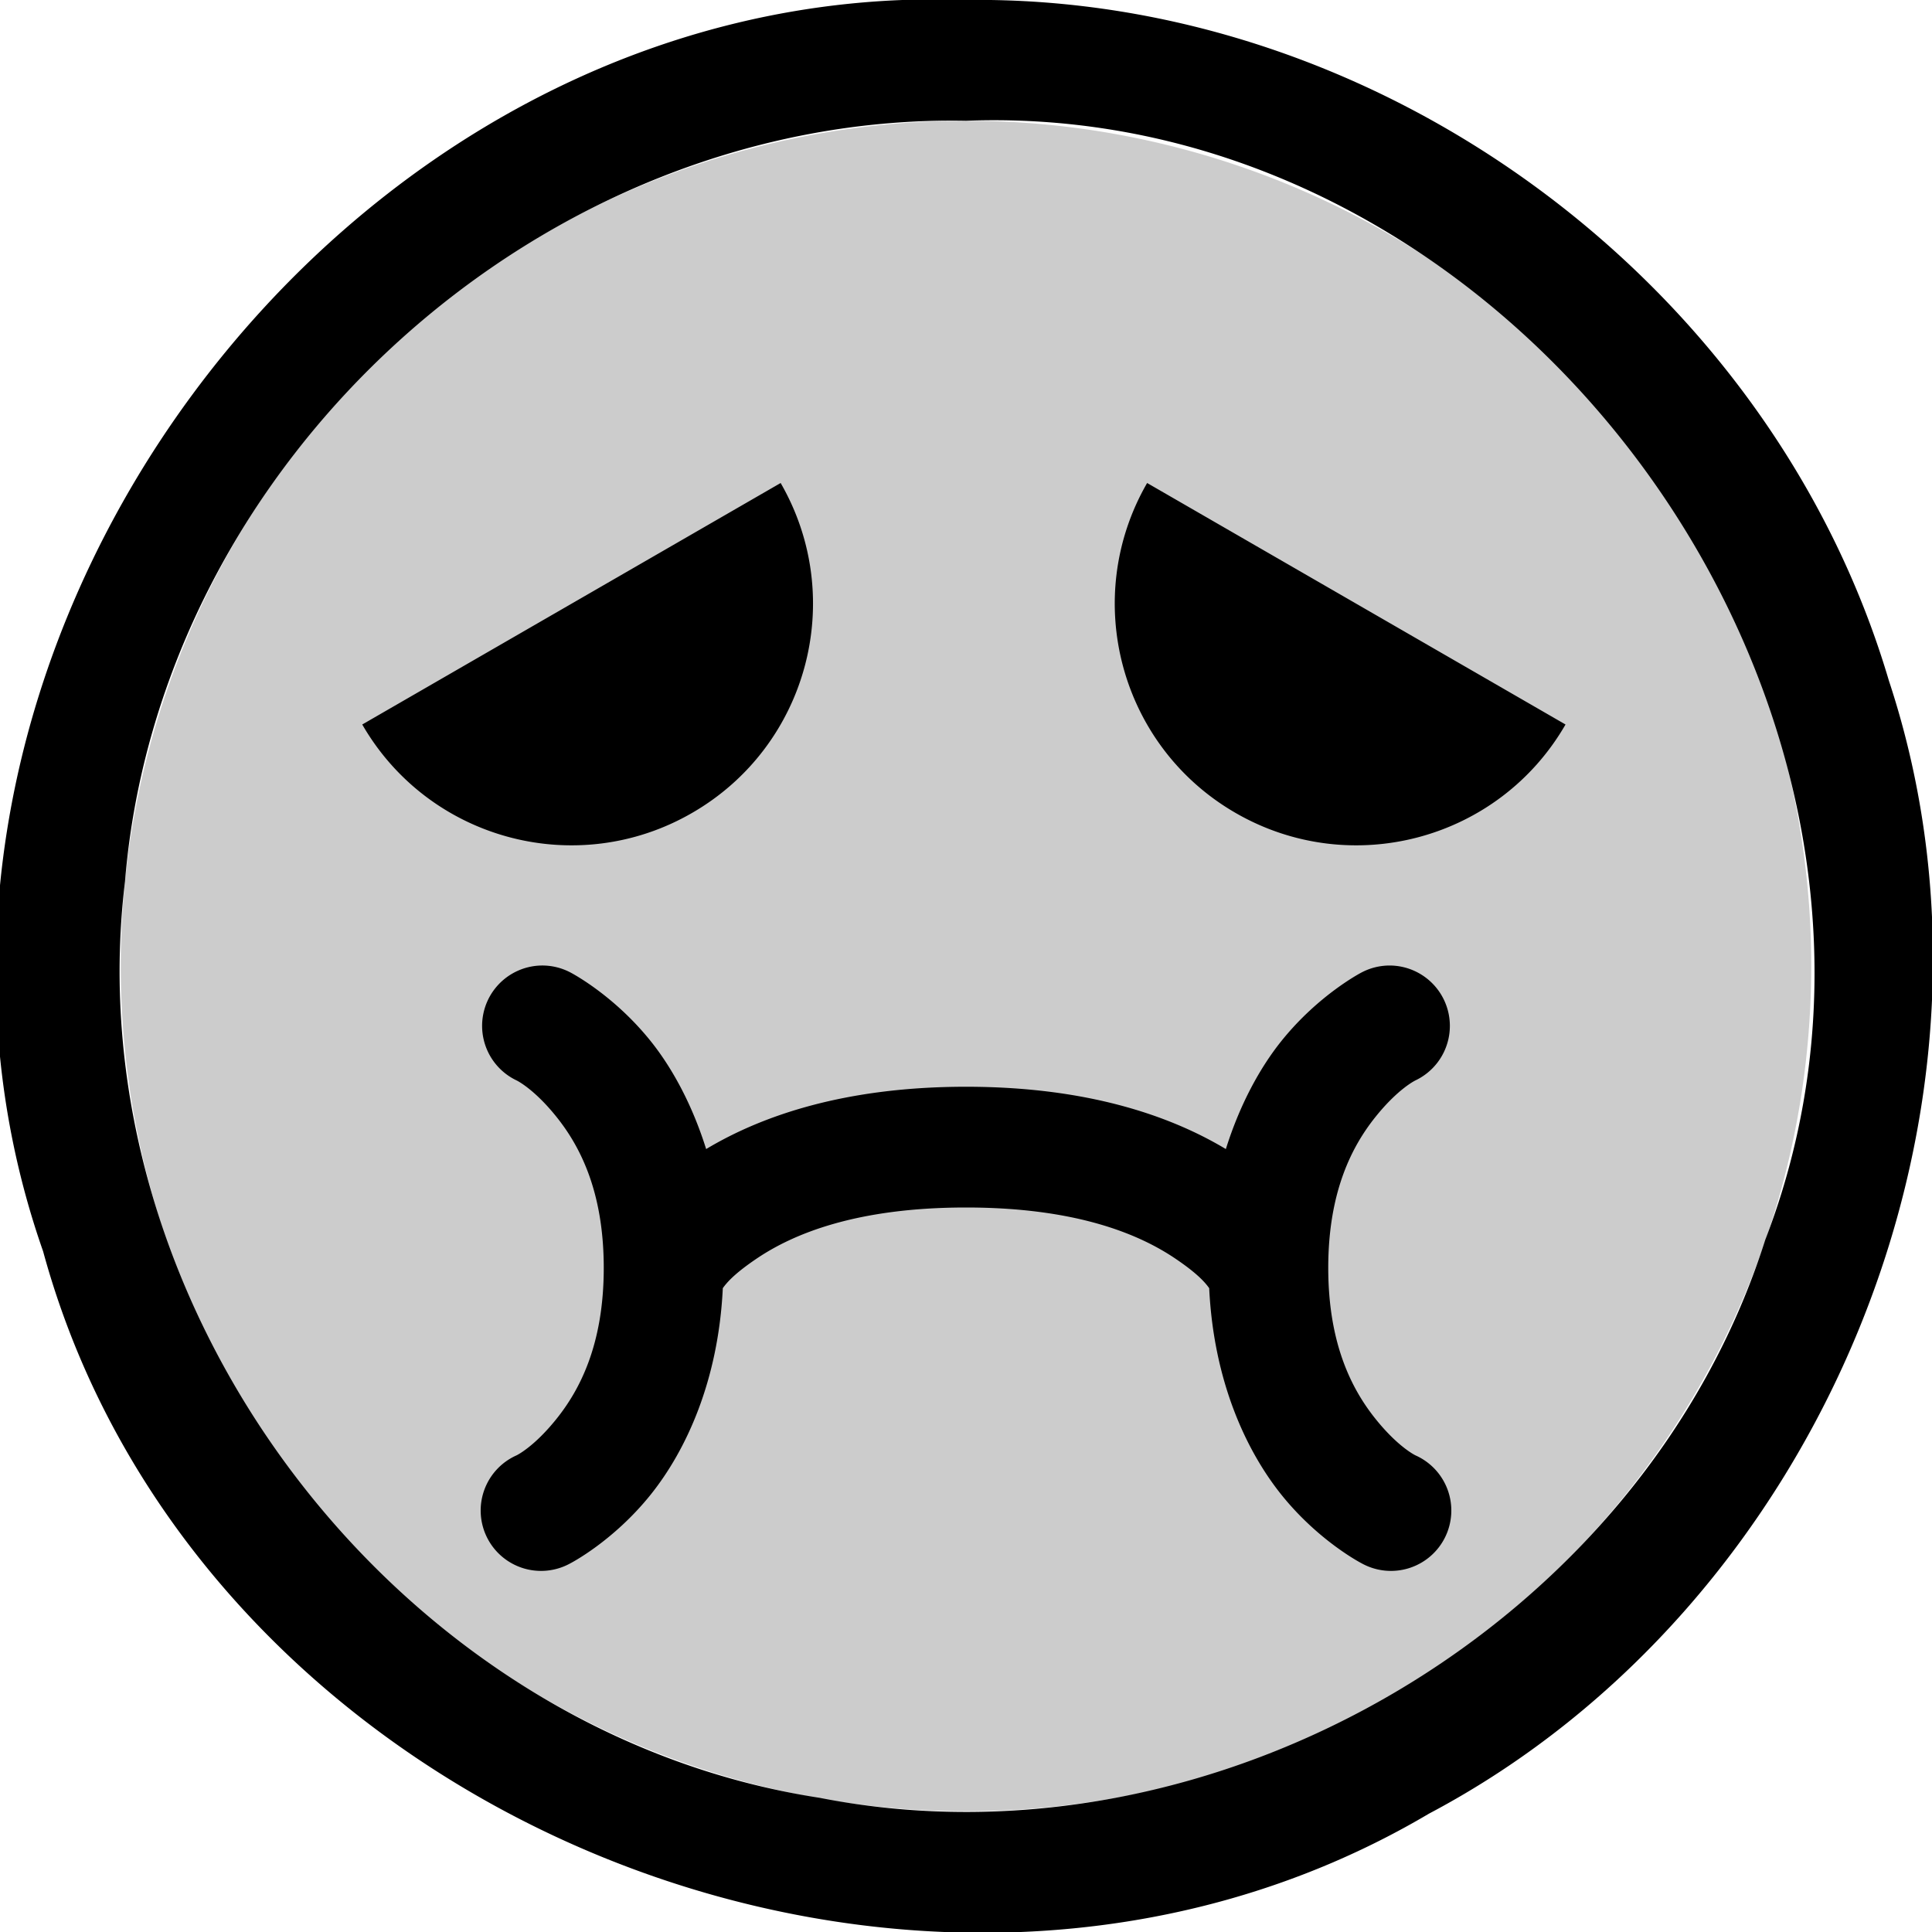 <?xml version="1.0" encoding="UTF-8" standalone="no"?>
<svg
   xmlns:dc="http://purl.org/dc/elements/1.1/"
   xmlns:cc="http://creativecommons.org/ns#"
   xmlns:rdf="http://www.w3.org/1999/02/22-rdf-syntax-ns#"
   xmlns:svg="http://www.w3.org/2000/svg"
   xmlns="http://www.w3.org/2000/svg"
   id="svg6"
   version="1.1"
   viewBox="0 0 16 16">
  <defs
     id="defs10" />
  <path
     id="path2"
     opacity=".2"
     d="M15 8a7 7 0 0 1-7 7 7 7 0 0 1-7-7 7 7 0 0 1 7-7 7 7 0 0 1 7 7z" />
  <path
     id="path4"
     d="M 8 0 C 2.812 -0.197 -1.359 5.47 0.357 10.363 C 1.64 15.067 7.64 17.5 11.834 15.02 C 15.091 13.298 16.807 9.158 15.643 5.637 C 14.67 2.344 11.43 -0.047 8 0 z M 8 1 C 12.618 0.823 16.283 5.957 14.619 10.268 C 13.606 13.461 10.059 15.531 6.789 14.889 C 3.28 14.349 0.61 10.825 1.035 7.301 C 1.32 3.81 4.497 0.935 8 1 z M 6.465 4 L 3 6 C 3.552 6.957 4.776 7.285 5.732 6.732 C 6.689 6.18 7.017 4.957 6.465 4 z M 9.5 4 C 8.948 4.957 9.276 6.18 10.232 6.732 C 11.189 7.285 12.413 6.957 12.965 6 L 9.5 4 z M 4.482 7.996 A 0.5 0.5 0 0 0 4.277 8.947 C 4.277 8.947 4.42 9.014 4.609 9.25 C 4.798 9.486 5 9.861 5 10.5 C 5 11.139 4.798 11.514 4.609 11.75 C 4.42 11.986 4.277 12.053 4.277 12.053 A 0.5 0.5 0 1 0 4.723 12.947 C 4.723 12.947 5.08 12.764 5.391 12.375 C 5.68 12.013 5.949 11.438 5.986 10.668 C 6.021 10.619 6.087 10.543 6.277 10.416 C 6.567 10.223 7.083 10 8 10 C 8.917 10 9.433 10.223 9.723 10.416 C 9.913 10.543 9.979 10.619 10.014 10.668 C 10.051 11.438 10.32 12.013 10.609 12.375 C 10.92 12.764 11.277 12.947 11.277 12.947 A 0.5 0.5 0 1 0 11.723 12.053 C 11.723 12.053 11.58 11.986 11.391 11.75 C 11.202 11.514 11 11.139 11 10.5 C 11 9.861 11.202 9.486 11.391 9.25 C 11.58 9.014 11.723 8.947 11.723 8.947 A 0.5 0.5 0 0 0 11.502 7.996 A 0.5 0.5 0 0 0 11.277 8.053 C 11.277 8.053 10.92 8.236 10.609 8.625 C 10.434 8.844 10.268 9.146 10.152 9.516 C 9.688 9.238 8.999 9 8 9 C 7.001 9 6.312 9.238 5.848 9.516 C 5.732 9.146 5.566 8.844 5.391 8.625 C 5.08 8.236 4.723 8.053 4.723 8.053 A 0.5 0.5 0 0 0 4.482 7.996 z " />
</svg>
